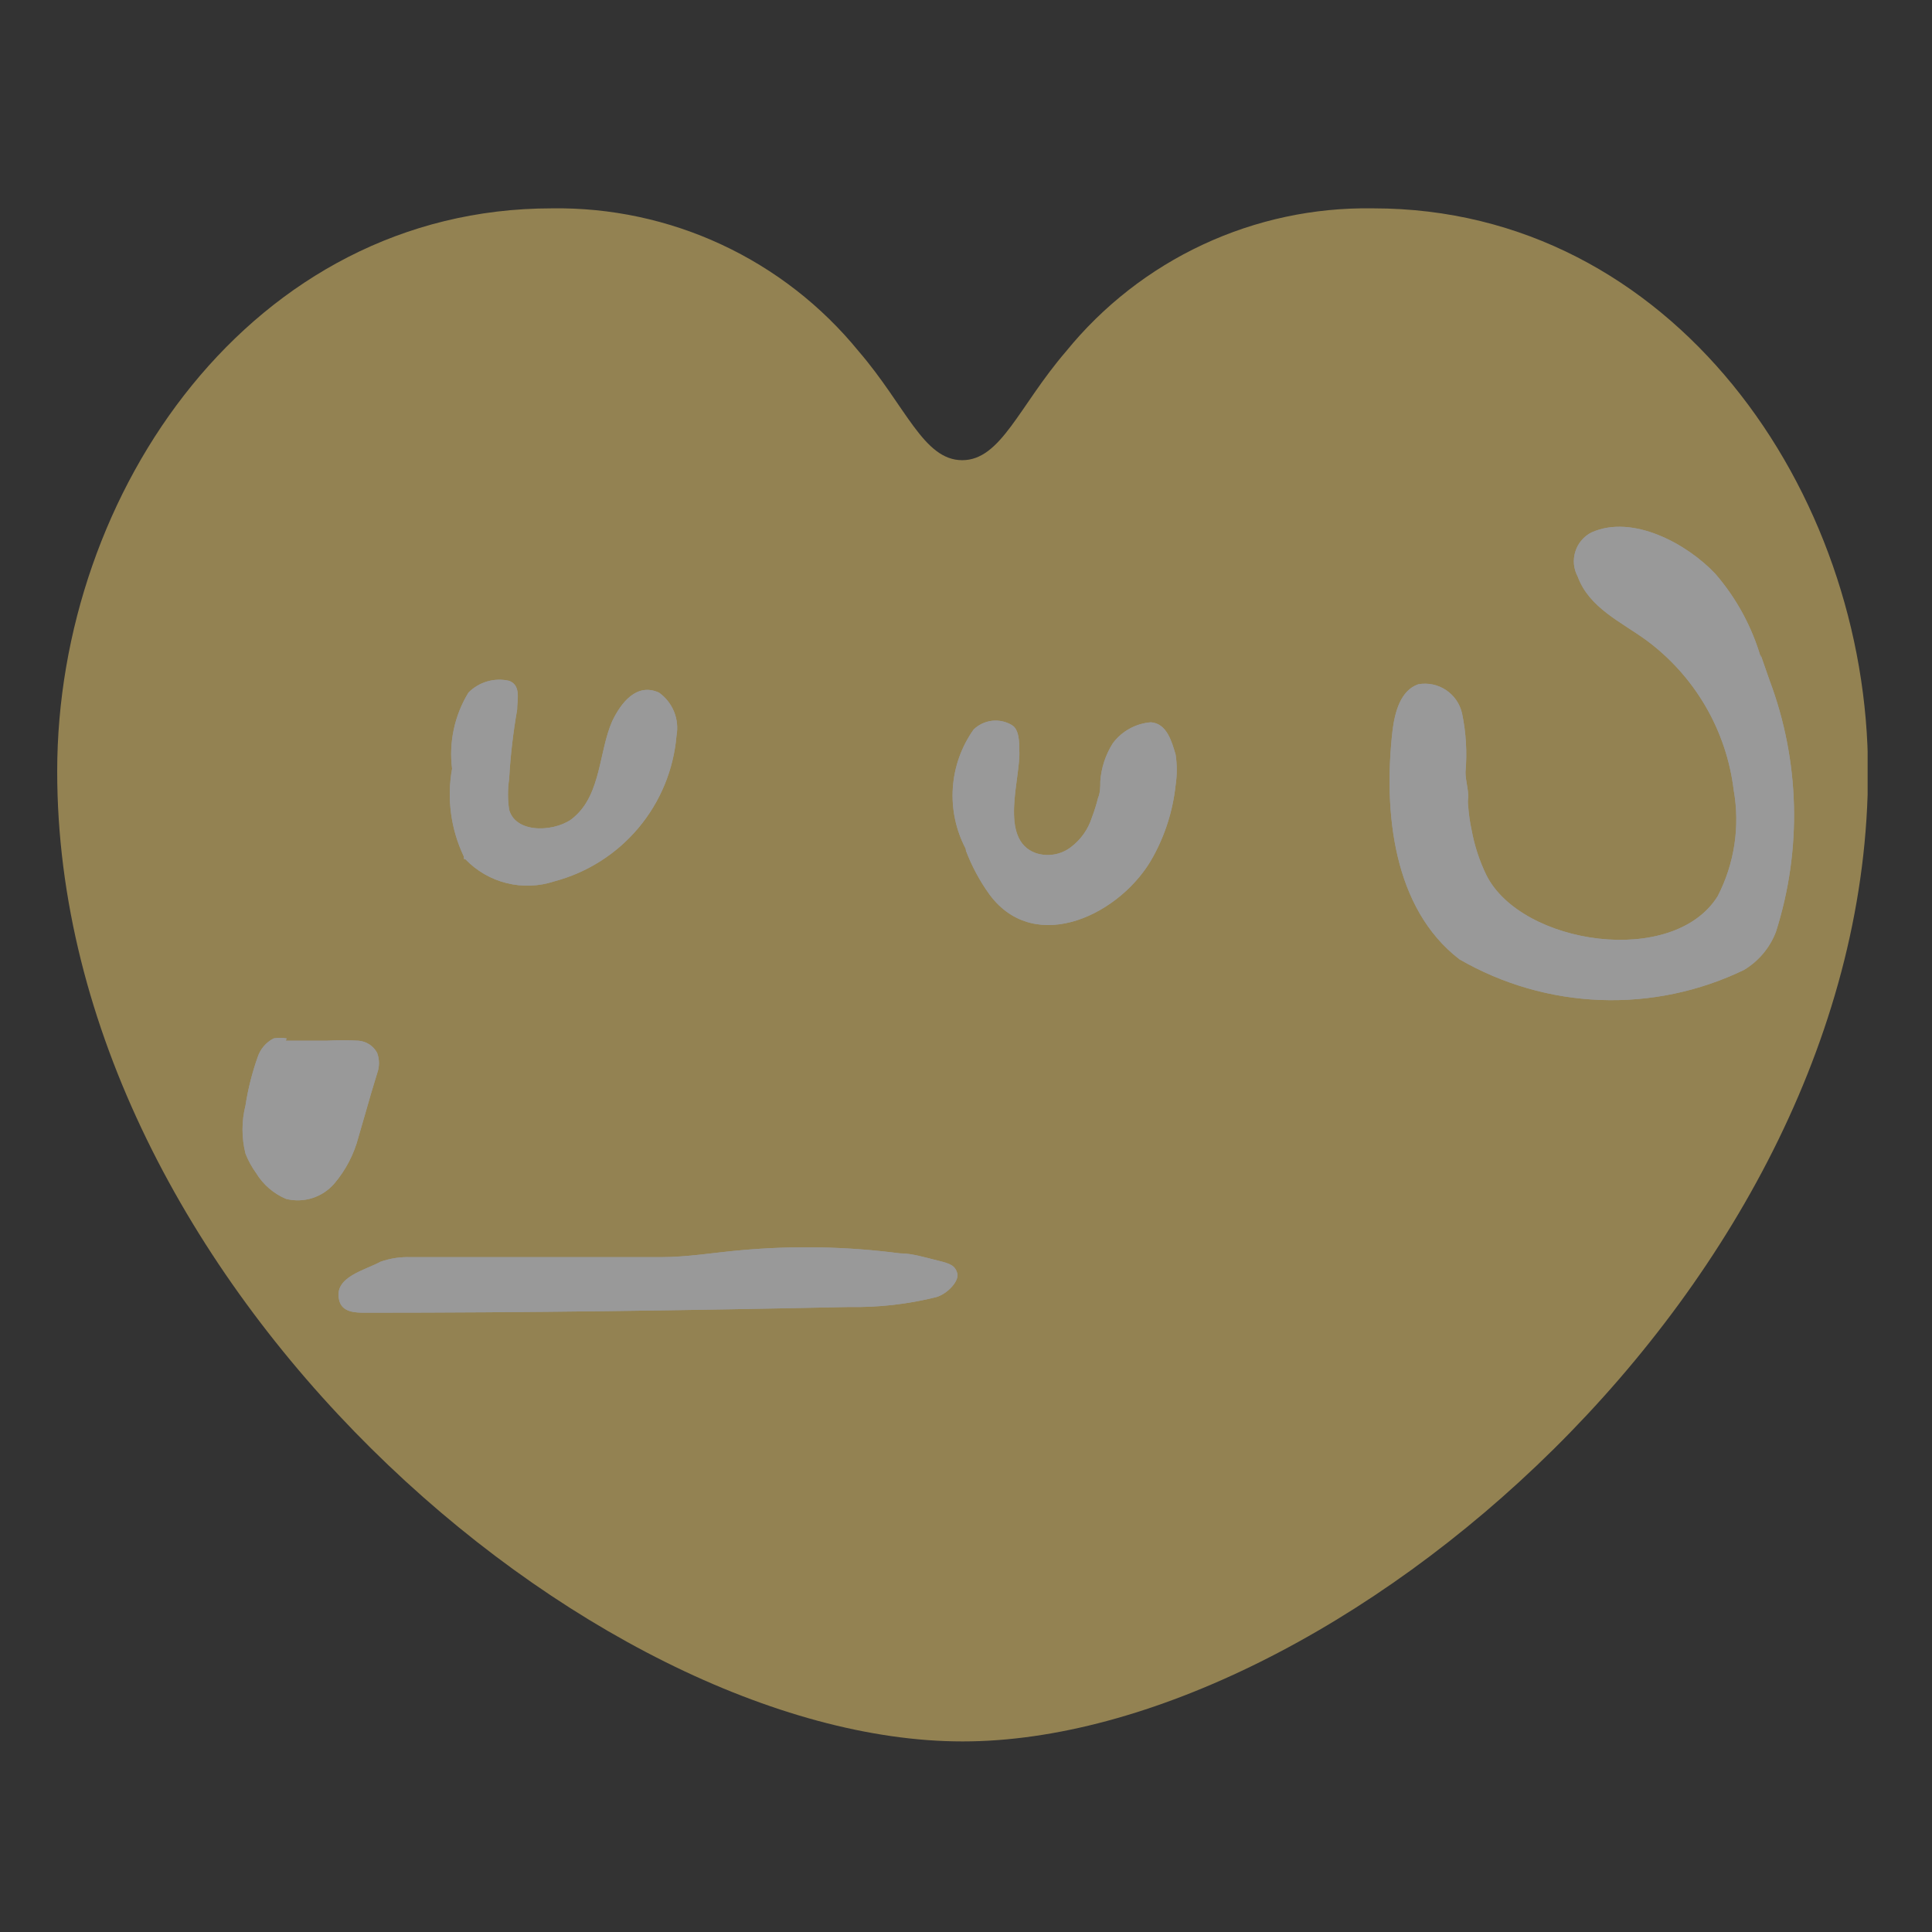<svg width="104" height="104" viewBox="0 0 104 104" fill="none" xmlns="http://www.w3.org/2000/svg">
<rect x="0" y="0" width="104" height="104" fill="#333333" stroke="none"/>
<g opacity="0.5" clip-path="url(#clip0_803_6376)">
<path d="M73.892 11.216C70.737 11.165 67.612 11.832 64.753 13.166C61.894 14.499 59.375 16.466 57.386 18.915C54.847 21.864 53.885 24.772 51.796 24.772C49.707 24.772 48.765 21.864 46.226 18.915C44.232 16.467 41.709 14.503 38.847 13.169C35.985 11.836 32.858 11.168 29.701 11.216C13.585 11.216 3.079 26.472 3.079 41.523C3.079 69.127 31.933 93.741 51.817 93.741C71.701 93.741 100.554 69.168 100.554 41.523C100.554 26.472 90.028 11.216 73.933 11.216" fill="#F4D171"/>
<path d="M25.052 46.253C25.657 46.883 26.428 47.329 27.276 47.539C28.124 47.75 29.014 47.715 29.844 47.441C31.614 46.971 33.196 45.965 34.373 44.56C35.549 43.157 36.263 41.423 36.417 39.598C36.495 39.163 36.449 38.714 36.282 38.304C36.115 37.895 35.835 37.541 35.475 37.284C34.267 36.731 33.427 37.837 32.956 38.82C32.24 40.438 32.362 42.731 30.909 43.98C30.069 44.758 27.796 44.963 27.407 43.591C27.325 43.041 27.325 42.482 27.407 41.932C27.477 40.683 27.621 39.438 27.837 38.206C27.837 37.673 28.062 36.895 27.407 36.649C27.018 36.559 26.612 36.57 26.229 36.681C25.845 36.792 25.496 37 25.216 37.284C24.467 38.51 24.157 39.954 24.335 41.38C24.046 42.984 24.268 44.639 24.97 46.11V46.233" fill="white"/>
<path d="M52.001 45.803C52.319 46.64 52.746 47.432 53.27 48.158C55.748 51.496 60.417 49.182 62.076 46.11C62.73 44.919 63.141 43.611 63.284 42.26C63.366 41.717 63.366 41.165 63.284 40.622C63.079 39.925 62.813 38.943 61.953 38.881C61.551 38.912 61.16 39.029 60.807 39.223C60.454 39.417 60.147 39.685 59.905 40.008C59.515 40.624 59.282 41.327 59.23 42.055C59.23 42.362 59.23 42.67 59.107 42.956C59.019 43.311 58.91 43.66 58.779 44.001C58.578 44.637 58.185 45.195 57.653 45.598C57.389 45.802 57.08 45.938 56.751 45.995C56.423 46.052 56.086 46.028 55.769 45.926C53.721 45.209 54.97 41.83 54.868 40.376C54.868 39.967 54.868 39.25 54.458 39.025C54.137 38.835 53.763 38.757 53.393 38.801C53.023 38.846 52.678 39.011 52.41 39.27C51.754 40.195 51.367 41.283 51.291 42.414C51.215 43.546 51.454 44.676 51.98 45.68" fill="white"/>
<path d="M15.427 55.898C15.197 55.859 14.961 55.859 14.731 55.898C14.324 56.107 14.015 56.467 13.871 56.902C13.572 57.746 13.352 58.617 13.216 59.502C13.001 60.356 13.001 61.25 13.216 62.103C13.362 62.474 13.554 62.825 13.789 63.148C14.167 63.771 14.734 64.259 15.407 64.54C15.871 64.653 16.357 64.637 16.812 64.493C17.267 64.348 17.674 64.081 17.987 63.721C18.61 62.992 19.058 62.13 19.298 61.202L19.666 59.932C19.871 59.216 20.076 58.499 20.301 57.782C20.433 57.425 20.433 57.033 20.301 56.676C20.202 56.492 20.058 56.335 19.883 56.221C19.708 56.106 19.506 56.038 19.298 56.021C18.732 55.991 18.164 55.991 17.598 56.021H15.386" fill="white"/>
<path d="M35.578 67.673C37.011 67.673 38.424 67.427 39.837 67.304C42.701 67.041 45.586 67.096 48.438 67.468C49.113 67.468 49.81 67.694 50.485 67.857C51.161 68.021 51.407 68.124 51.53 68.533C51.653 68.943 51.018 69.639 50.404 69.823C48.864 70.207 47.28 70.386 45.694 70.356C37.032 70.54 28.369 70.663 19.687 70.663C19.154 70.663 18.397 70.663 18.253 69.967C17.967 68.738 19.625 68.39 20.485 67.919C21.005 67.736 21.553 67.653 22.103 67.673H31.093H35.537" fill="white"/>
<path d="M94.779 35.257L95.25 36.608C96.888 40.959 97.011 45.735 95.598 50.164C95.27 51.02 94.664 51.741 93.878 52.212C91.472 53.373 88.818 53.928 86.148 53.828C83.478 53.728 80.874 52.976 78.561 51.639C74.998 48.895 74.465 43.734 74.957 39.352C75.079 38.349 75.386 37.161 76.349 36.834C76.869 36.742 77.404 36.855 77.843 37.149C78.282 37.443 78.591 37.895 78.704 38.41C78.919 39.447 78.981 40.509 78.888 41.564C78.888 42.035 79.052 42.485 79.032 42.936C79.011 43.085 79.011 43.237 79.032 43.386C79.063 43.82 79.124 44.251 79.216 44.676C79.37 45.521 79.639 46.341 80.014 47.113C81.898 50.861 90.069 52.089 92.465 48.24C93.371 46.481 93.673 44.474 93.325 42.526C93.131 40.932 92.613 39.393 91.803 38.006C90.993 36.619 89.908 35.411 88.615 34.458C87.264 33.475 85.543 32.717 84.929 31.038C84.819 30.834 84.751 30.611 84.728 30.38C84.706 30.15 84.73 29.917 84.799 29.696C84.867 29.474 84.979 29.269 85.128 29.092C85.277 28.914 85.46 28.768 85.666 28.663C87.898 27.659 90.847 29.298 92.342 30.895C93.482 32.214 94.32 33.765 94.799 35.441" fill="white"/>
<path d="M25.052 46.253C25.657 46.883 26.428 47.329 27.276 47.539C28.124 47.75 29.014 47.715 29.844 47.441C31.614 46.971 33.196 45.965 34.373 44.56C35.549 43.157 36.263 41.423 36.417 39.598C36.495 39.163 36.449 38.714 36.282 38.304C36.115 37.895 35.835 37.541 35.475 37.284C34.267 36.731 33.427 37.837 32.956 38.82C32.24 40.438 32.362 42.731 30.909 43.98C30.069 44.758 27.796 44.963 27.407 43.591C27.325 43.041 27.325 42.482 27.407 41.932C27.477 40.683 27.621 39.438 27.837 38.206C27.837 37.673 28.062 36.895 27.407 36.649C27.018 36.559 26.612 36.57 26.229 36.681C25.845 36.792 25.496 37 25.216 37.284C24.467 38.51 24.157 39.954 24.335 41.38C24.046 42.984 24.268 44.639 24.97 46.11V46.233" fill="white"/>
<path d="M52.001 45.803C52.319 46.64 52.746 47.432 53.27 48.158C55.748 51.496 60.417 49.182 62.076 46.11C62.73 44.919 63.141 43.611 63.284 42.26C63.366 41.717 63.366 41.165 63.284 40.622C63.079 39.925 62.813 38.943 61.953 38.881C61.551 38.912 61.16 39.029 60.807 39.223C60.454 39.417 60.147 39.685 59.905 40.008C59.515 40.624 59.282 41.327 59.23 42.055C59.23 42.362 59.23 42.67 59.107 42.956C59.019 43.311 58.91 43.66 58.779 44.001C58.578 44.637 58.185 45.195 57.653 45.598C57.389 45.802 57.08 45.938 56.751 45.995C56.423 46.052 56.086 46.028 55.769 45.926C53.721 45.209 54.97 41.83 54.868 40.376C54.868 39.967 54.868 39.25 54.458 39.025C54.137 38.835 53.763 38.757 53.393 38.801C53.023 38.846 52.678 39.011 52.41 39.27C51.754 40.195 51.367 41.283 51.291 42.414C51.215 43.546 51.454 44.676 51.98 45.68" fill="white"/>
<path d="M15.427 55.898C15.197 55.859 14.961 55.859 14.731 55.898C14.324 56.107 14.015 56.467 13.871 56.902C13.572 57.746 13.352 58.617 13.216 59.502C13.001 60.356 13.001 61.25 13.216 62.103C13.362 62.474 13.554 62.825 13.789 63.148C14.167 63.771 14.734 64.259 15.407 64.54C15.871 64.653 16.357 64.637 16.812 64.493C17.267 64.348 17.674 64.081 17.987 63.721C18.61 62.992 19.058 62.13 19.298 61.202L19.666 59.932C19.871 59.216 20.076 58.499 20.301 57.782C20.433 57.425 20.433 57.033 20.301 56.676C20.202 56.492 20.058 56.335 19.883 56.221C19.708 56.106 19.506 56.038 19.298 56.021C18.732 55.991 18.164 55.991 17.598 56.021H15.386" fill="white"/>
<path d="M35.578 67.673C37.011 67.673 38.424 67.427 39.837 67.304C42.701 67.041 45.586 67.096 48.438 67.468C49.113 67.468 49.81 67.694 50.485 67.857C51.161 68.021 51.407 68.124 51.53 68.533C51.653 68.943 51.018 69.639 50.404 69.823C48.864 70.207 47.28 70.386 45.694 70.356C37.032 70.54 28.369 70.663 19.687 70.663C19.154 70.663 18.397 70.663 18.253 69.967C17.967 68.738 19.625 68.39 20.485 67.919C21.005 67.736 21.553 67.653 22.103 67.673H31.093H35.537" fill="white"/>
<path d="M94.779 35.257L95.25 36.608C96.888 40.959 97.011 45.735 95.598 50.164C95.27 51.02 94.664 51.741 93.878 52.212C91.472 53.373 88.818 53.928 86.148 53.828C83.478 53.728 80.874 52.976 78.561 51.639C74.998 48.895 74.465 43.734 74.957 39.352C75.079 38.349 75.386 37.161 76.349 36.834C76.869 36.742 77.404 36.855 77.843 37.149C78.282 37.443 78.591 37.895 78.704 38.41C78.919 39.447 78.981 40.509 78.888 41.564C78.888 42.035 79.052 42.485 79.032 42.936C79.011 43.085 79.011 43.237 79.032 43.386C79.063 43.82 79.124 44.251 79.216 44.676C79.37 45.521 79.639 46.341 80.014 47.113C81.898 50.861 90.069 52.089 92.465 48.24C93.371 46.481 93.673 44.474 93.325 42.526C93.131 40.932 92.613 39.393 91.803 38.006C90.993 36.619 89.908 35.411 88.615 34.458C87.264 33.475 85.543 32.717 84.929 31.038C84.819 30.834 84.751 30.611 84.728 30.38C84.706 30.15 84.73 29.917 84.799 29.696C84.867 29.474 84.979 29.269 85.128 29.092C85.277 28.914 85.46 28.768 85.666 28.663C87.898 27.659 90.847 29.298 92.342 30.895C93.482 32.214 94.32 33.765 94.799 35.441" fill="white"/>
</g>
<defs>
<clipPath id="clip0_803_6376">
<rect width="97.475" height="82.526" fill="white" transform="translate(3.059 11.216)"/>
</clipPath>
</defs>
</svg>
